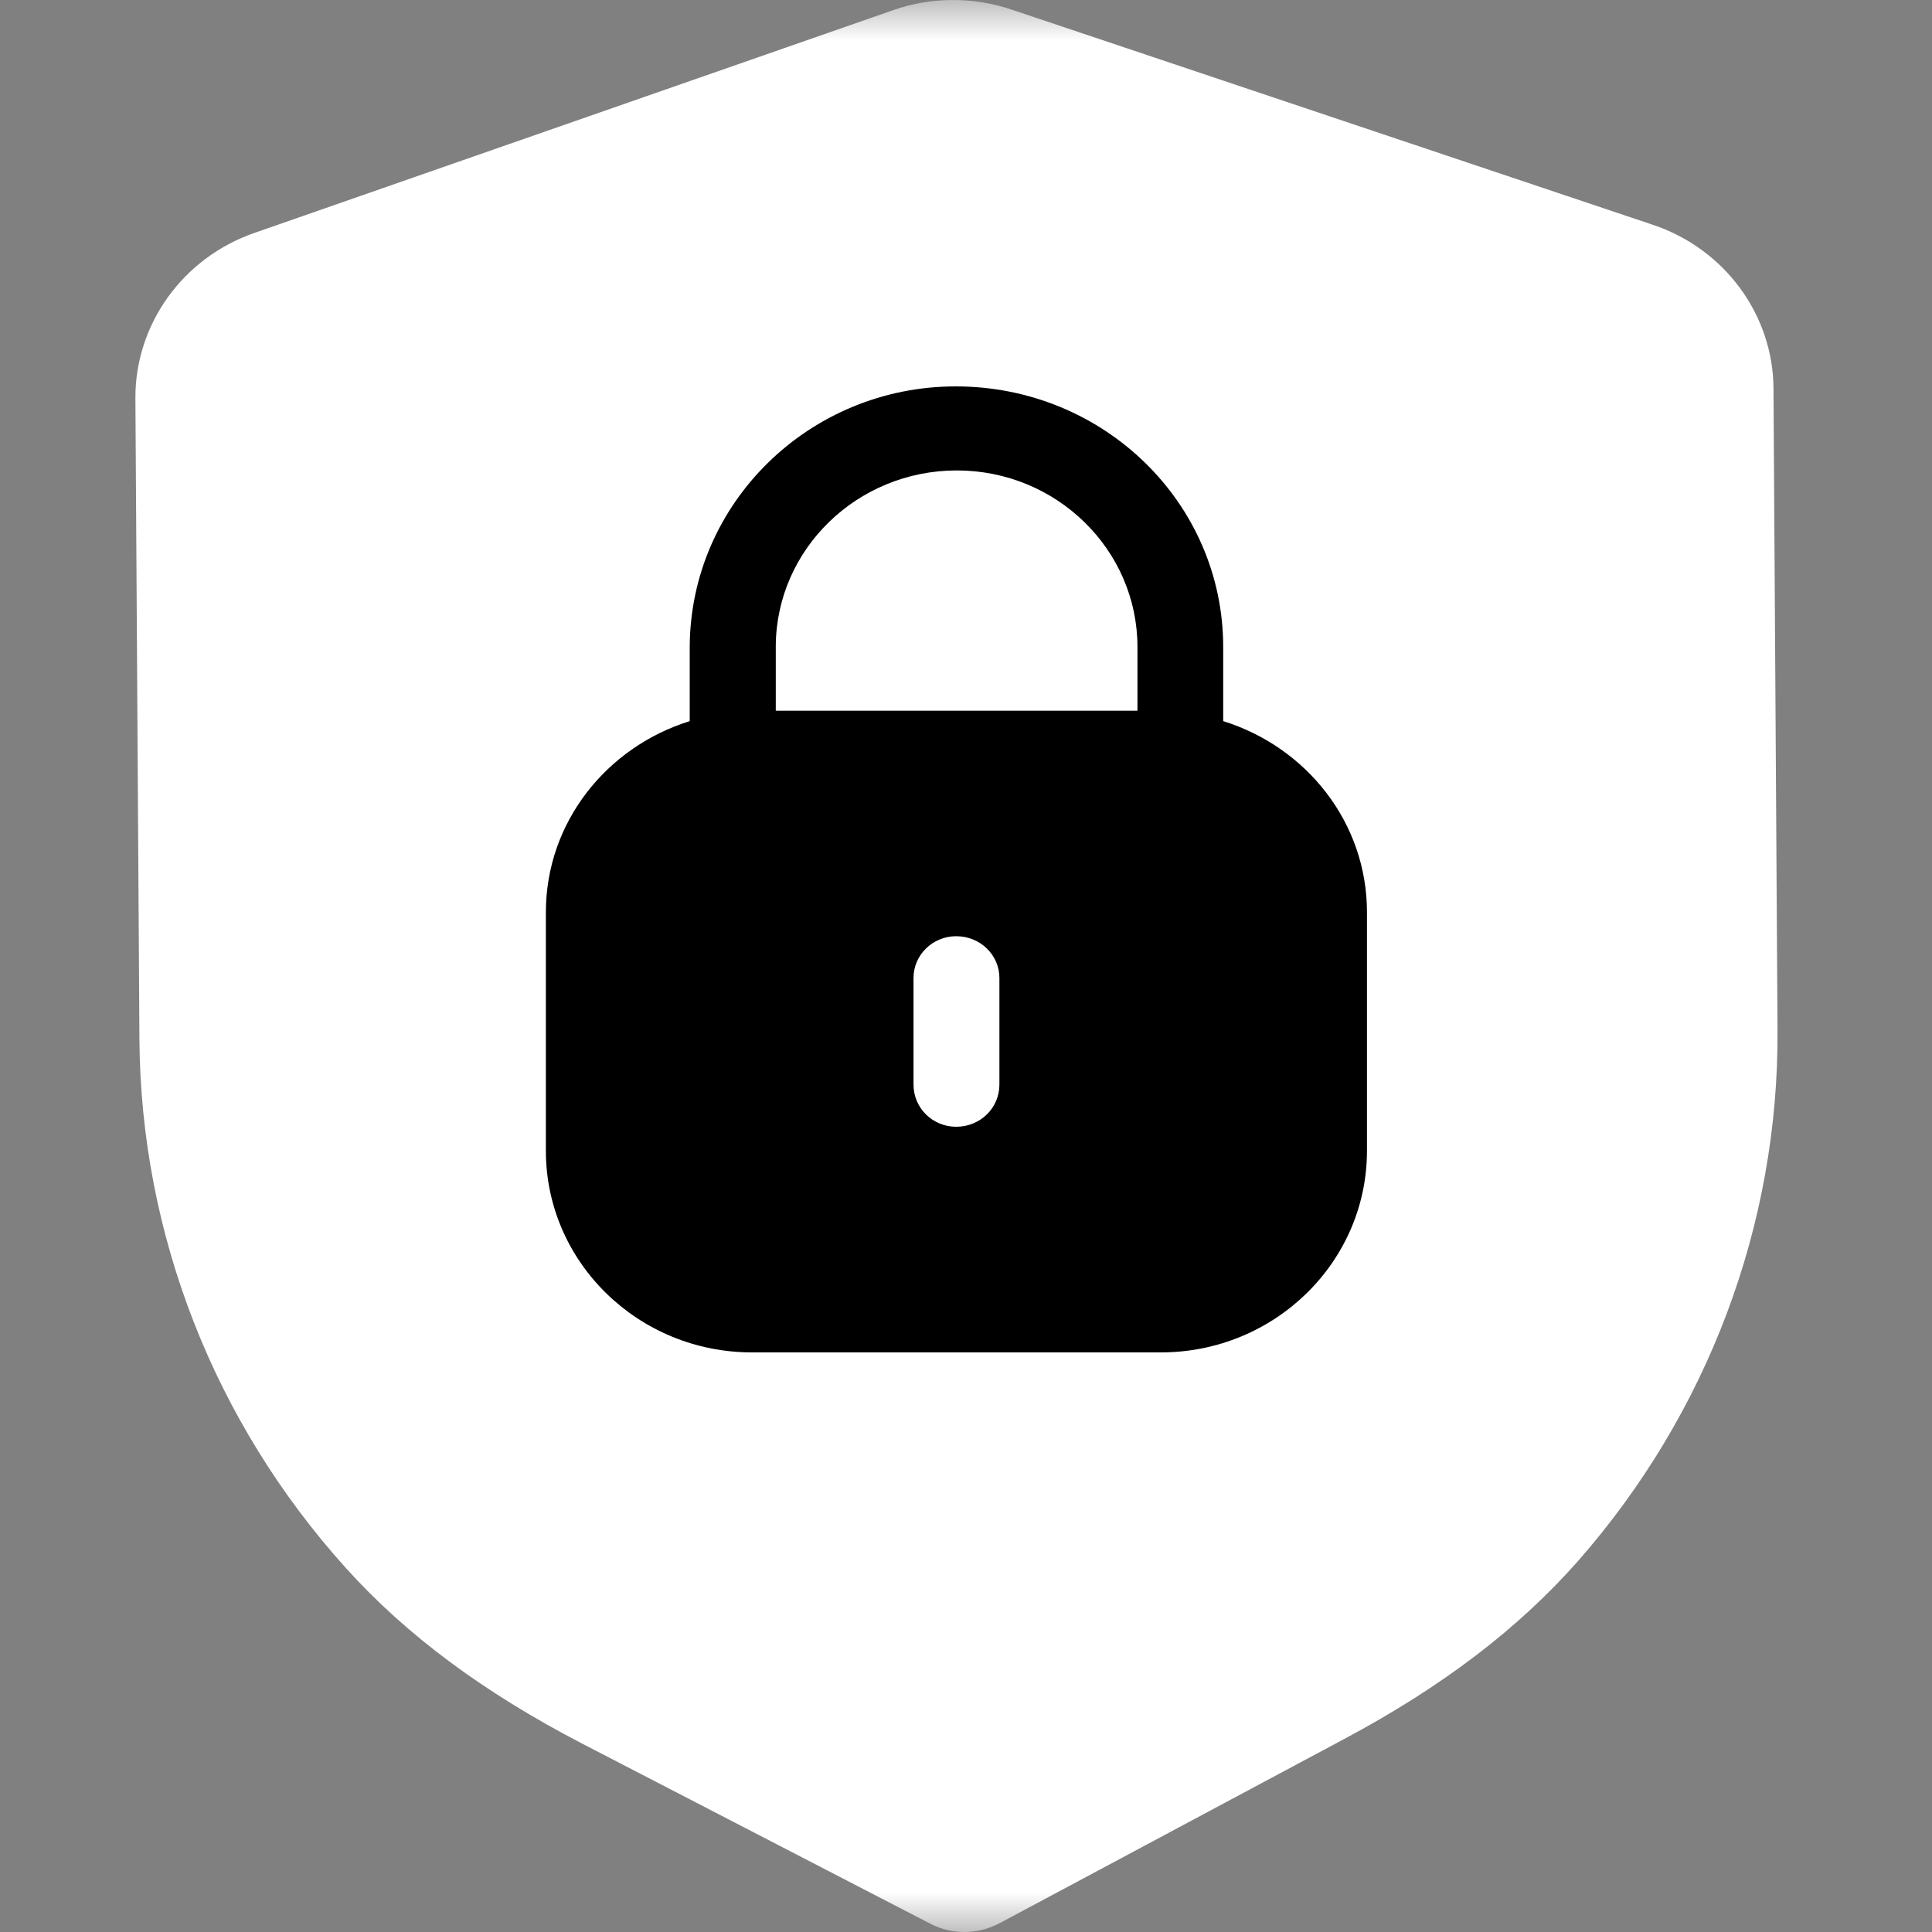<svg width="24" height="24" viewBox="0 0 24 24" fill="none" xmlns="http://www.w3.org/2000/svg">
<rect x="0" y="0" width="24" height="24" fill="#808080" stroke="none"/>
<mask id="mask0_2978_650" style="mask-type:alpha" maskUnits="userSpaceOnUse" x="0" y="0" width="24" height="24">
<rect width="24" height="24" fill="#E68080"/>
</mask>
<g mask="url(#mask0_2978_650)">
<path fill-rule="evenodd" clip-rule="evenodd" d="M11.555 23.896C11.688 23.966 11.837 24.001 11.985 24C12.134 23.999 12.281 23.962 12.415 23.892L16.697 21.603C17.911 20.956 18.862 20.232 19.604 19.39C21.216 17.554 22.097 15.211 22.081 12.795L22.031 4.826C22.026 3.909 21.423 3.09 20.531 2.792L12.566 0.119C12.087 -0.043 11.561 -0.039 11.09 0.128L3.156 2.895C2.269 3.205 1.677 4.03 1.682 4.949L1.732 12.912C1.748 15.331 2.659 17.663 4.298 19.48C5.047 20.311 6.007 21.024 7.234 21.661L11.555 23.896Z" fill="white"/>
<path fill-rule="evenodd" clip-rule="evenodd" d="M15.195 8.038V8.958C16.228 9.28 16.981 10.216 16.981 11.333V14.295C16.981 15.678 15.834 16.8 14.42 16.8H9.342C7.928 16.8 6.781 15.678 6.781 14.295V11.333C6.781 10.216 7.535 9.28 8.568 8.958V8.038C8.574 6.249 10.055 4.8 11.872 4.8C13.713 4.8 15.195 6.249 15.195 8.038ZM11.886 5.844C13.124 5.844 14.13 6.828 14.13 8.038V8.829H9.637V8.026C9.643 6.822 10.649 5.844 11.886 5.844ZM12.415 13.473C12.415 13.765 12.177 13.997 11.878 13.997C11.585 13.997 11.348 13.765 11.348 13.473V12.149C11.348 11.863 11.585 11.63 11.878 11.63C12.177 11.63 12.415 11.863 12.415 12.149V13.473Z" fill="black"/>
</g>
</svg>

